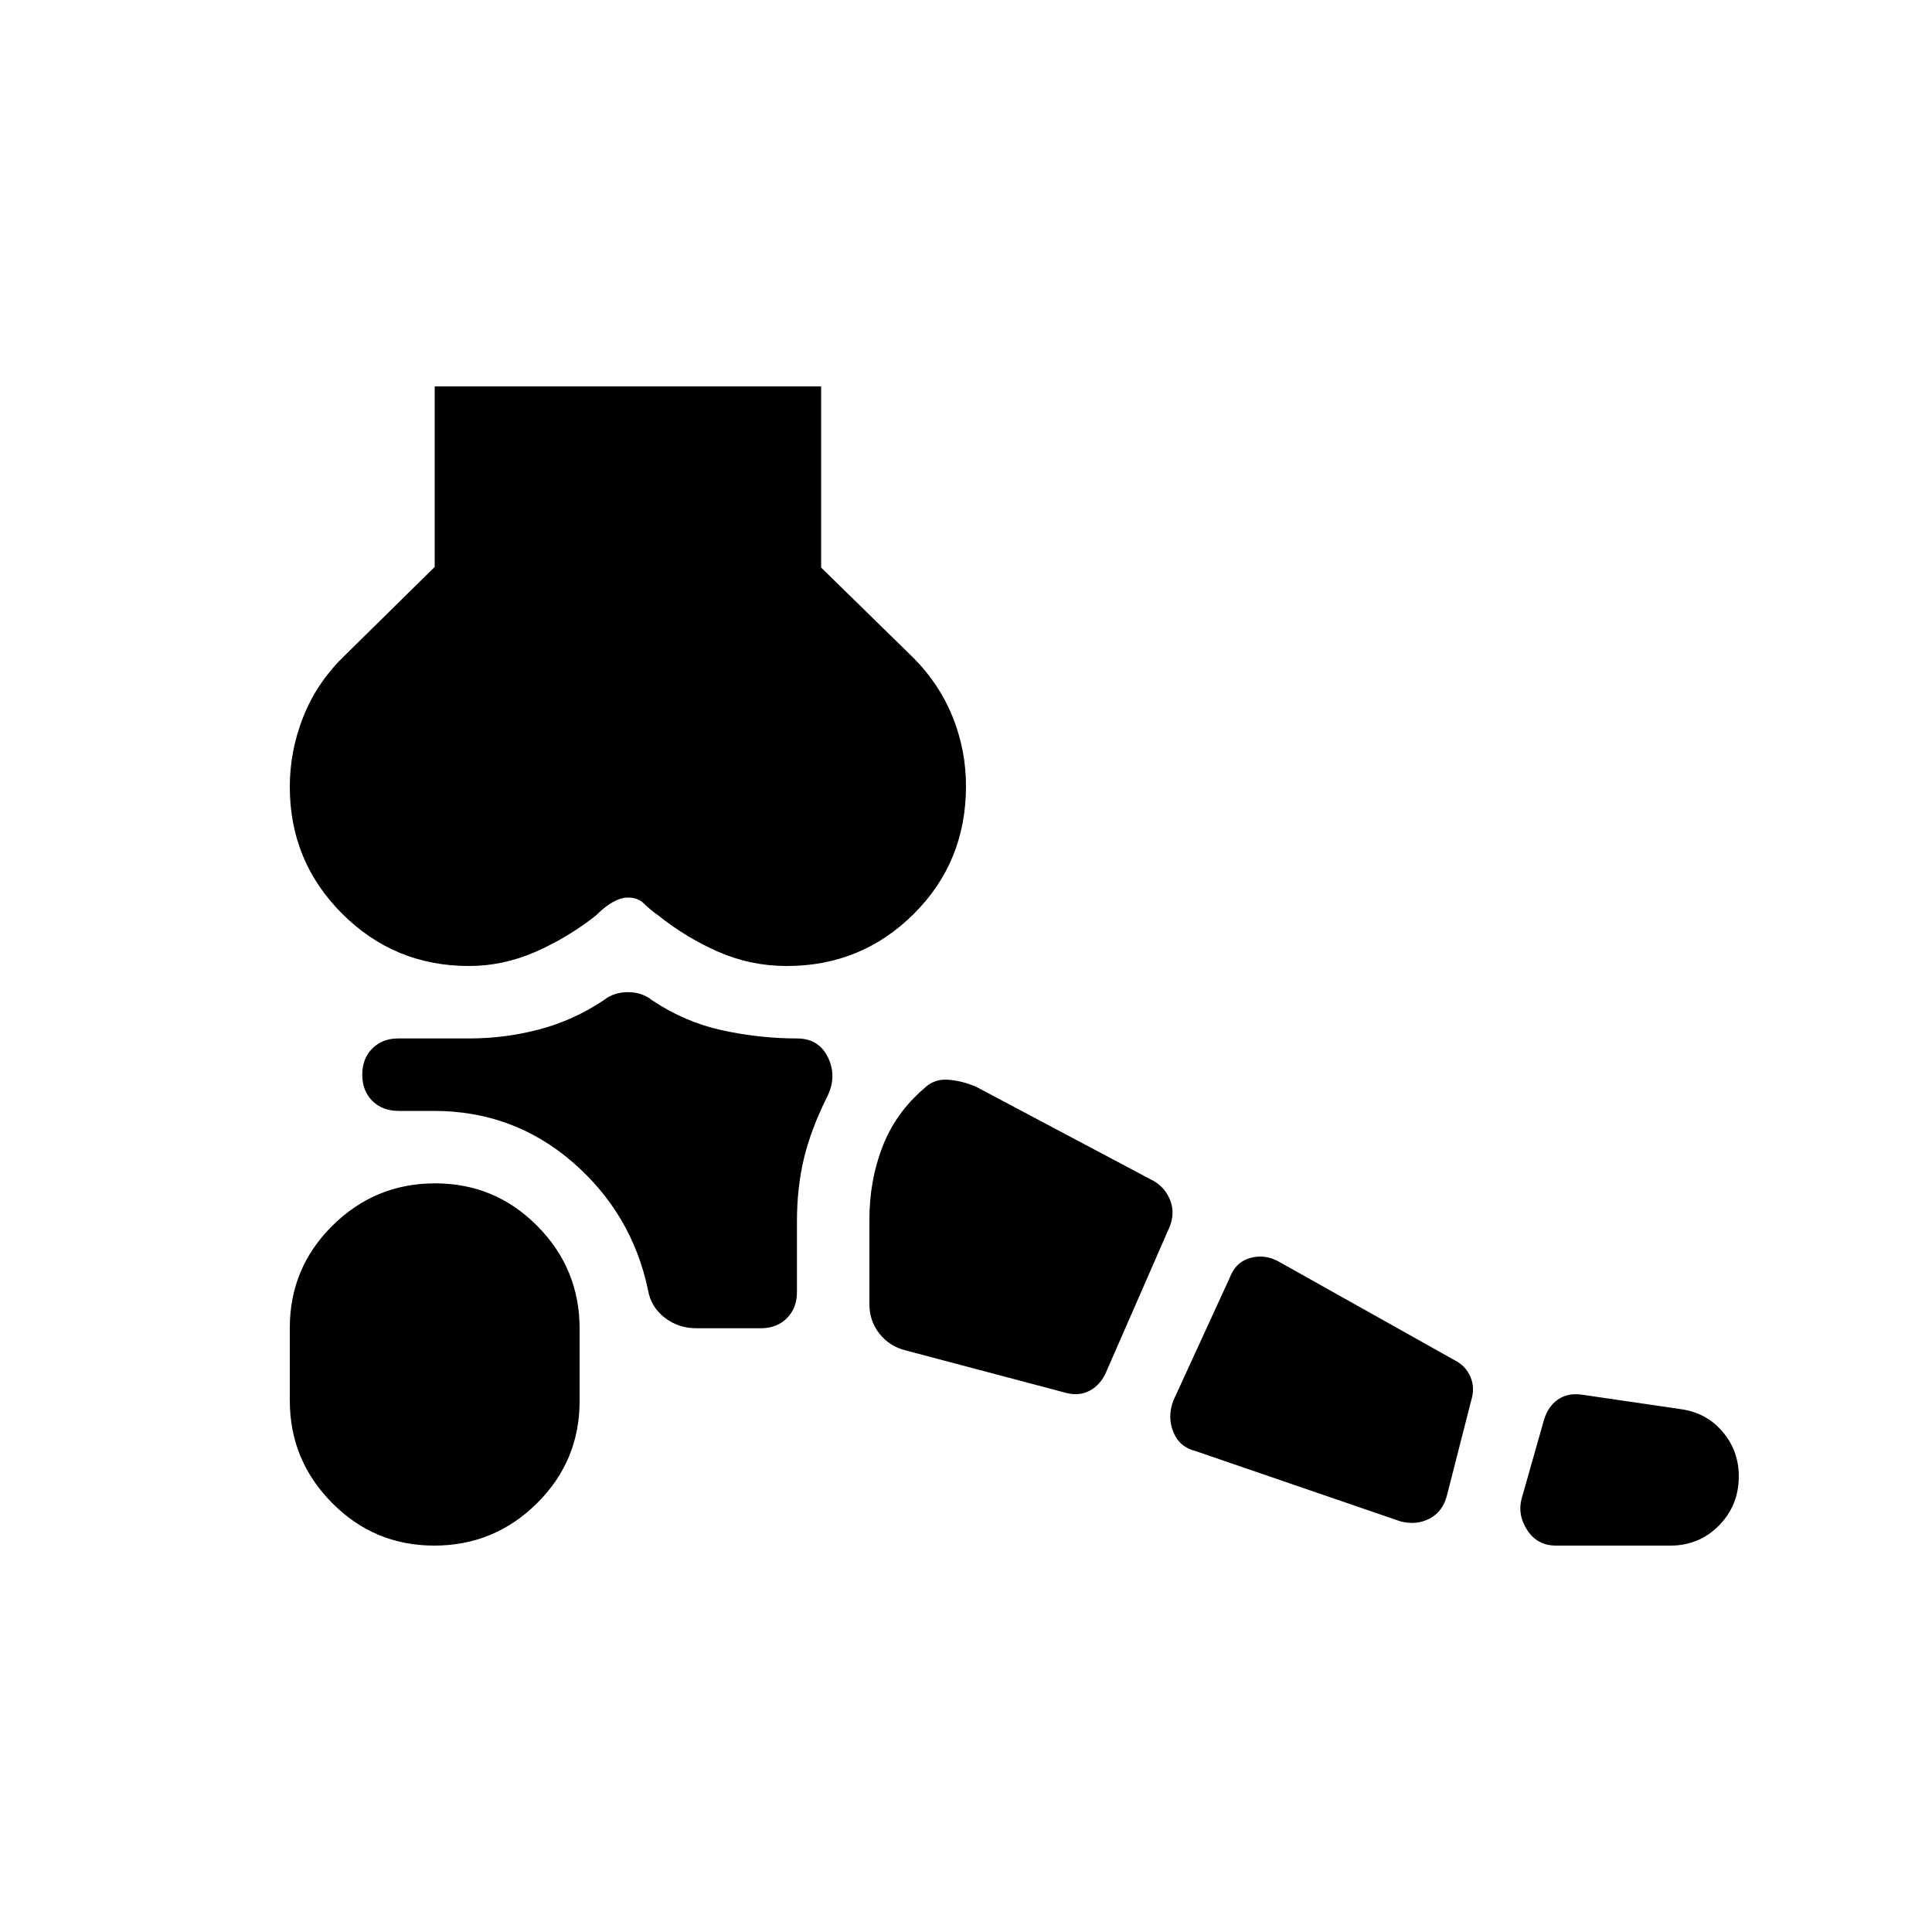<svg xmlns="http://www.w3.org/2000/svg" height="20" viewBox="0 -960 960 960" width="20"><path d="M215.788-192Q186-192 165-213.196q-21-21.196-21-50.961v-36.078Q144-330 165.212-351q21.213-21 51-21Q246-372 267-350.804q21 21.196 21 50.961v36.078Q288-234 266.788-213q-21.213 21-51 21ZM830-192h-56.833Q764-192 759-199.5t-3-15.5l11-38.784q2-7.216 7-10.716 5-3.5 12-2.5l49.235 7.2Q848-258 856-248.529q8 9.47 8 22.098Q864-212 854.158-202q-9.842 10-24.158 10Zm-134-12-102-35q-8-2-11-9.5t0-15.5l28-61q3-8 10.5-10t14.731 2.344L723-284q5.333 2.727 7.667 8.182Q733-270.364 731-264l-12 47q-2 8-8.5 11.5T696-204Zm-167.082-64.091L450-289q-8-2-13-8.3-5-6.3-5-14.7v-42q0-19.349 6.5-36.175Q445-407 459-419q5-5 12-4.5t14 3.5l87.963 46.667Q579-370 581.5-363.5q2.5 6.5-.5 13.5l-31.316 71.651Q547-272 541.5-269q-5.5 3-12.582.909ZM346-300q-9 0-15.818-5.344T322-319q-8-38-37.439-63.5-29.44-25.5-68.985-25.5H198q-8 0-13-5t-5-13q0-8 5-13t12.818-5H233q18 0 35-4.5t32-14.5q5-4 12-4t12 4q16.18 10.857 34.786 14.929Q377.393-444 396-444q10.909 0 15.455 9.5Q416-425 411-415q-8 16-11.5 30.5T396-353v35q0 8-5 13t-13 5h-32ZM233-480q-37 0-63-26t-26-63q0-17.623 6.5-34.319Q157-620.014 170-633l46-45.29V-768h192v90l46 45q13 13.143 19.5 29.571Q480-587 480-569.474q0 37.819-26 63.646Q428-480 391-480q-17.925 0-33.962-7Q341-494 327-505.2q-4-2.8-7-5.8t-8-3q-7 0-16 9-14 11-30 18t-33 7Z"/></svg>